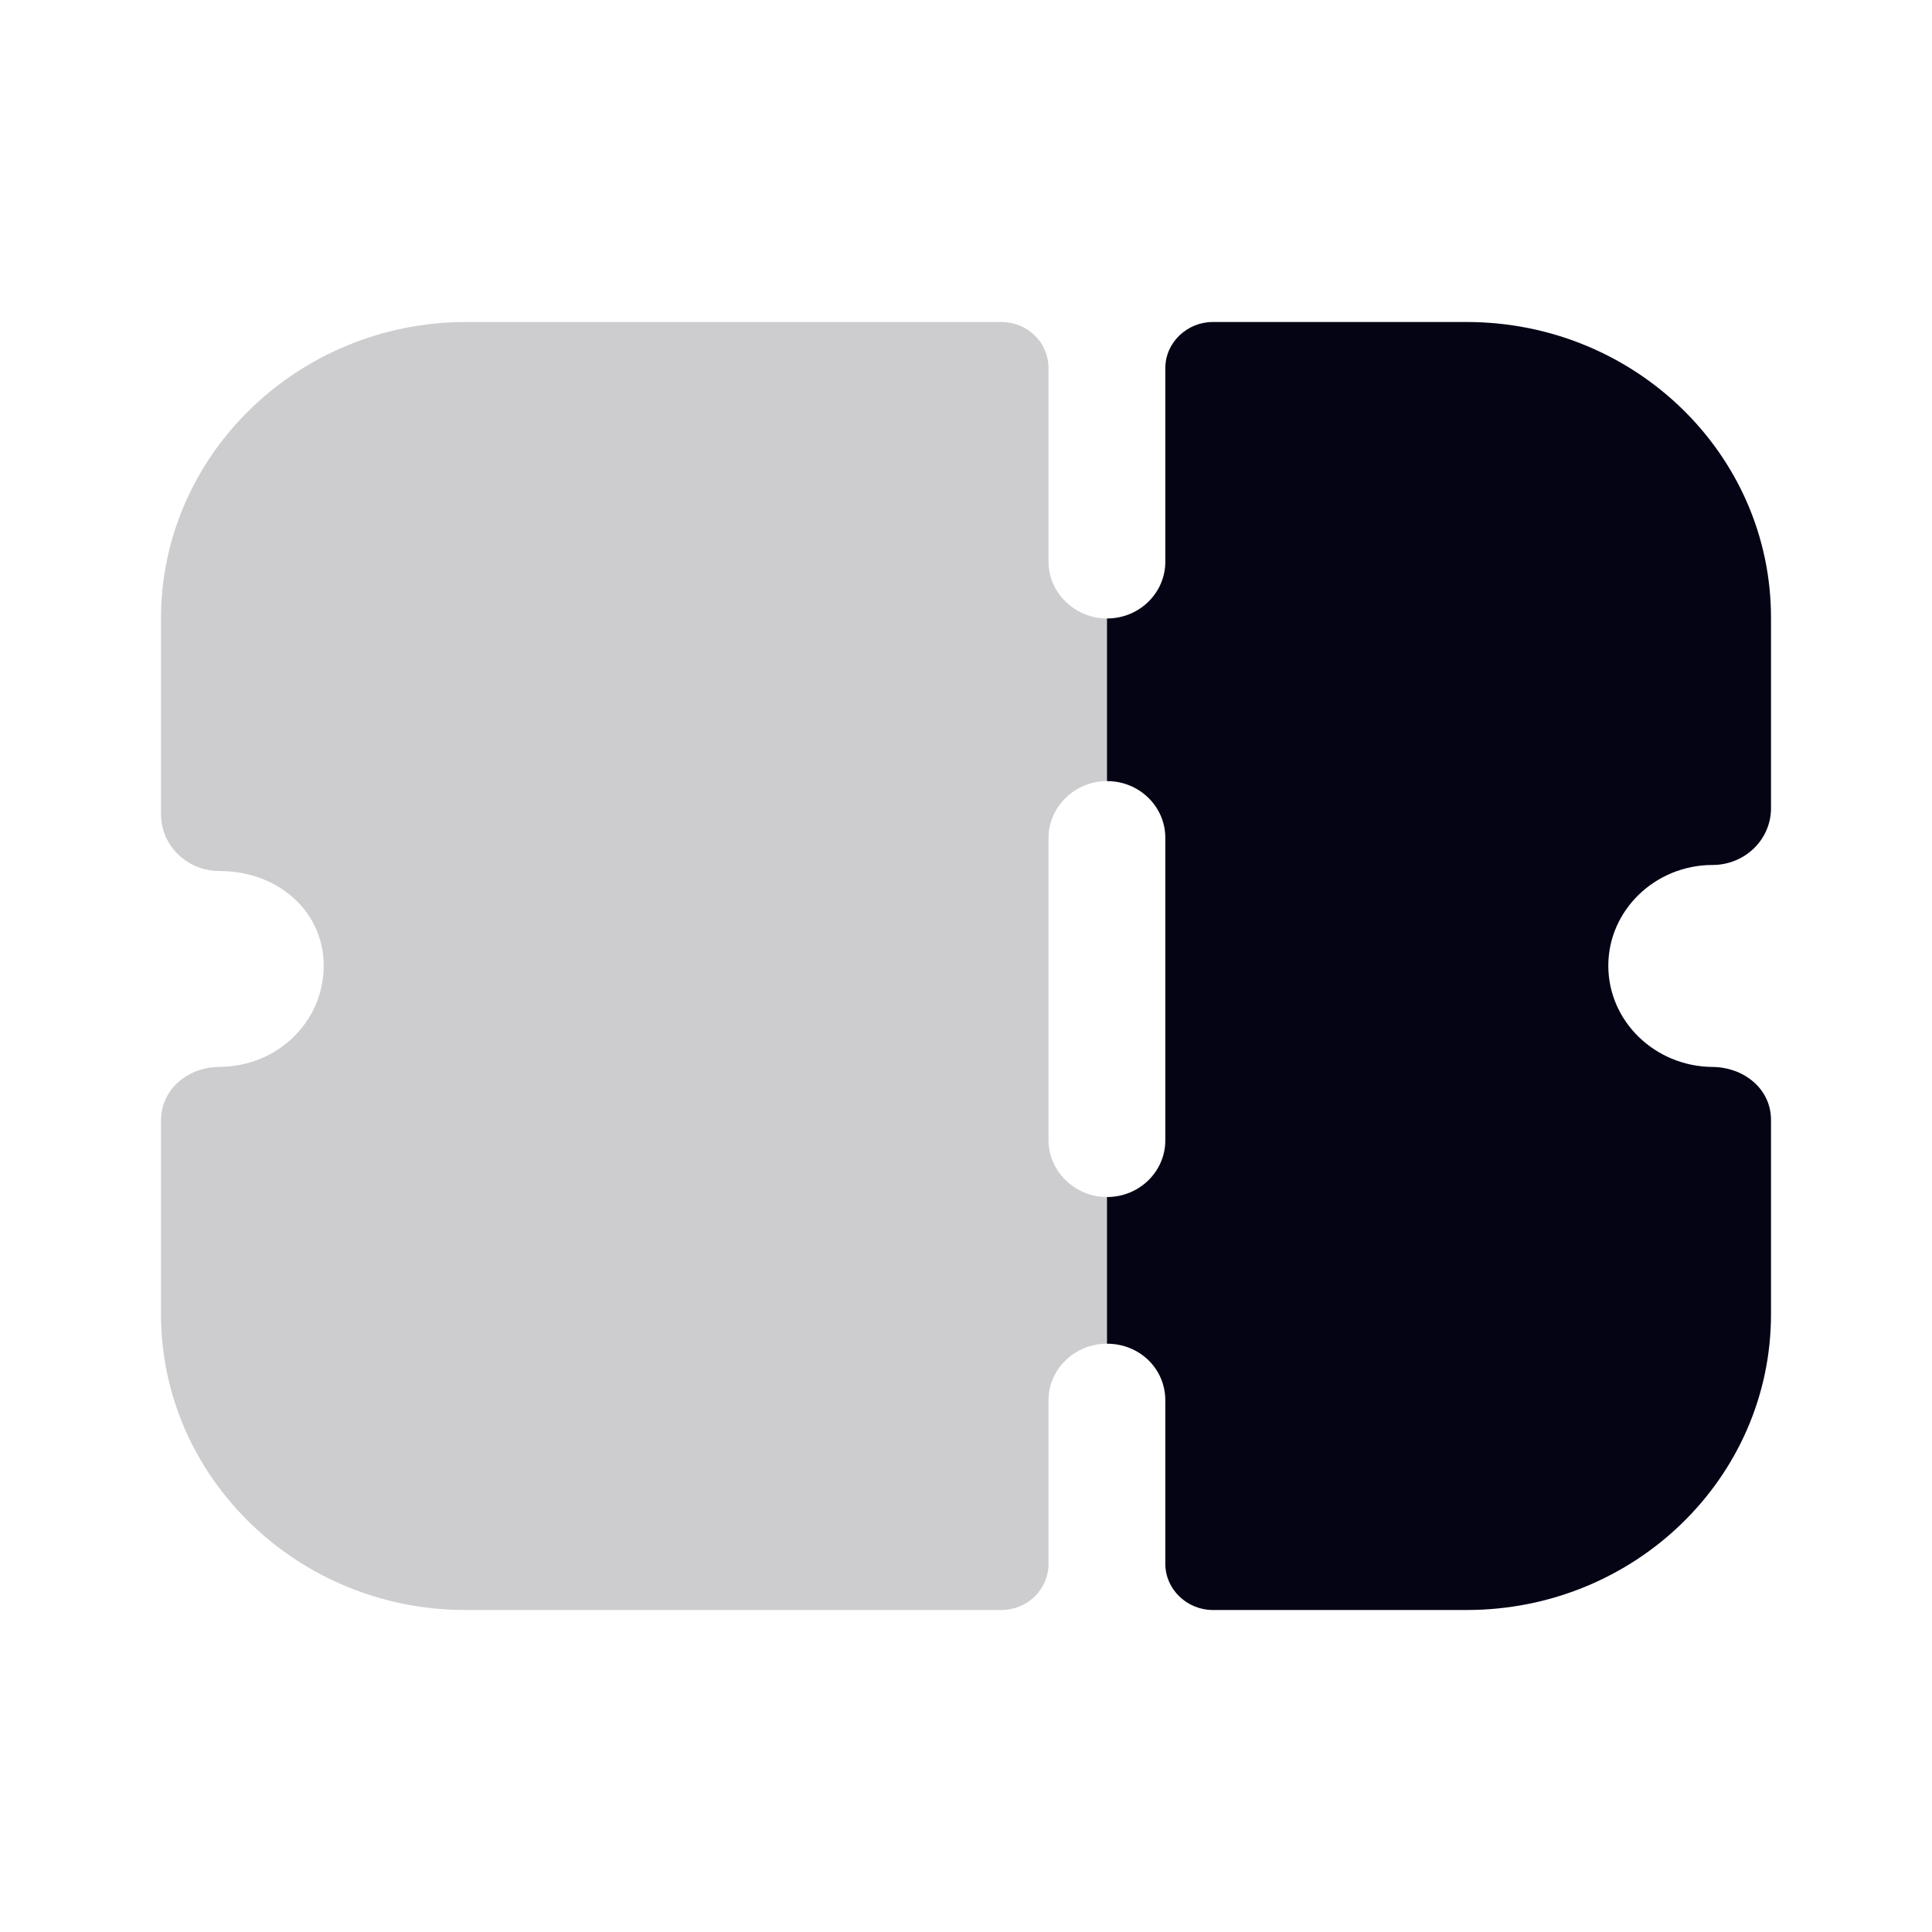 <svg width="24" height="24" viewBox="0 0 24 24" fill="none" xmlns="http://www.w3.org/2000/svg">
<path fill-rule="evenodd" clip-rule="evenodd" d="M13.751 9.703V7.683C13.354 7.683 13.025 7.364 13.025 6.979V4.574C13.025 4.253 12.764 4 12.435 4H5.791C3.702 4 2 5.653 2 7.683V10.116C2 10.304 2.077 10.483 2.213 10.614C2.348 10.745 2.532 10.82 2.725 10.82C3.46 10.82 4.021 11.327 4.021 11.994C4.021 12.691 3.451 13.245 2.735 13.253C2.338 13.253 2 13.526 2 13.92V16.326C2 18.355 3.702 20 5.781 20H12.435C12.764 20 13.025 19.745 13.025 19.427V17.396C13.025 17.003 13.354 16.692 13.751 16.692V14.87C13.354 14.87 13.025 14.55 13.025 14.165V10.408C13.025 10.022 13.354 9.703 13.751 9.703Z" fill="#CDCDD0"/>
<path fill-rule="evenodd" clip-rule="evenodd" d="M19.979 11.995C19.979 12.69 20.559 13.244 21.265 13.254C21.662 13.254 22 13.526 22 13.911V16.326C22 18.356 20.308 20 18.219 20H15.066C14.747 20 14.476 19.745 14.476 19.426V17.397C14.476 17.002 14.157 16.692 13.751 16.692V14.87C14.157 14.87 14.476 14.55 14.476 14.166V10.408C14.476 10.022 14.157 9.703 13.751 9.703V7.683C14.157 7.683 14.476 7.363 14.476 6.978V4.574C14.476 4.254 14.747 4 15.066 4H18.219C20.308 4 22 5.644 22 7.673V10.041C22 10.229 21.923 10.408 21.787 10.539C21.652 10.67 21.468 10.745 21.275 10.745C20.559 10.745 19.979 11.31 19.979 11.995Z" fill="#040415"/>
</svg>
